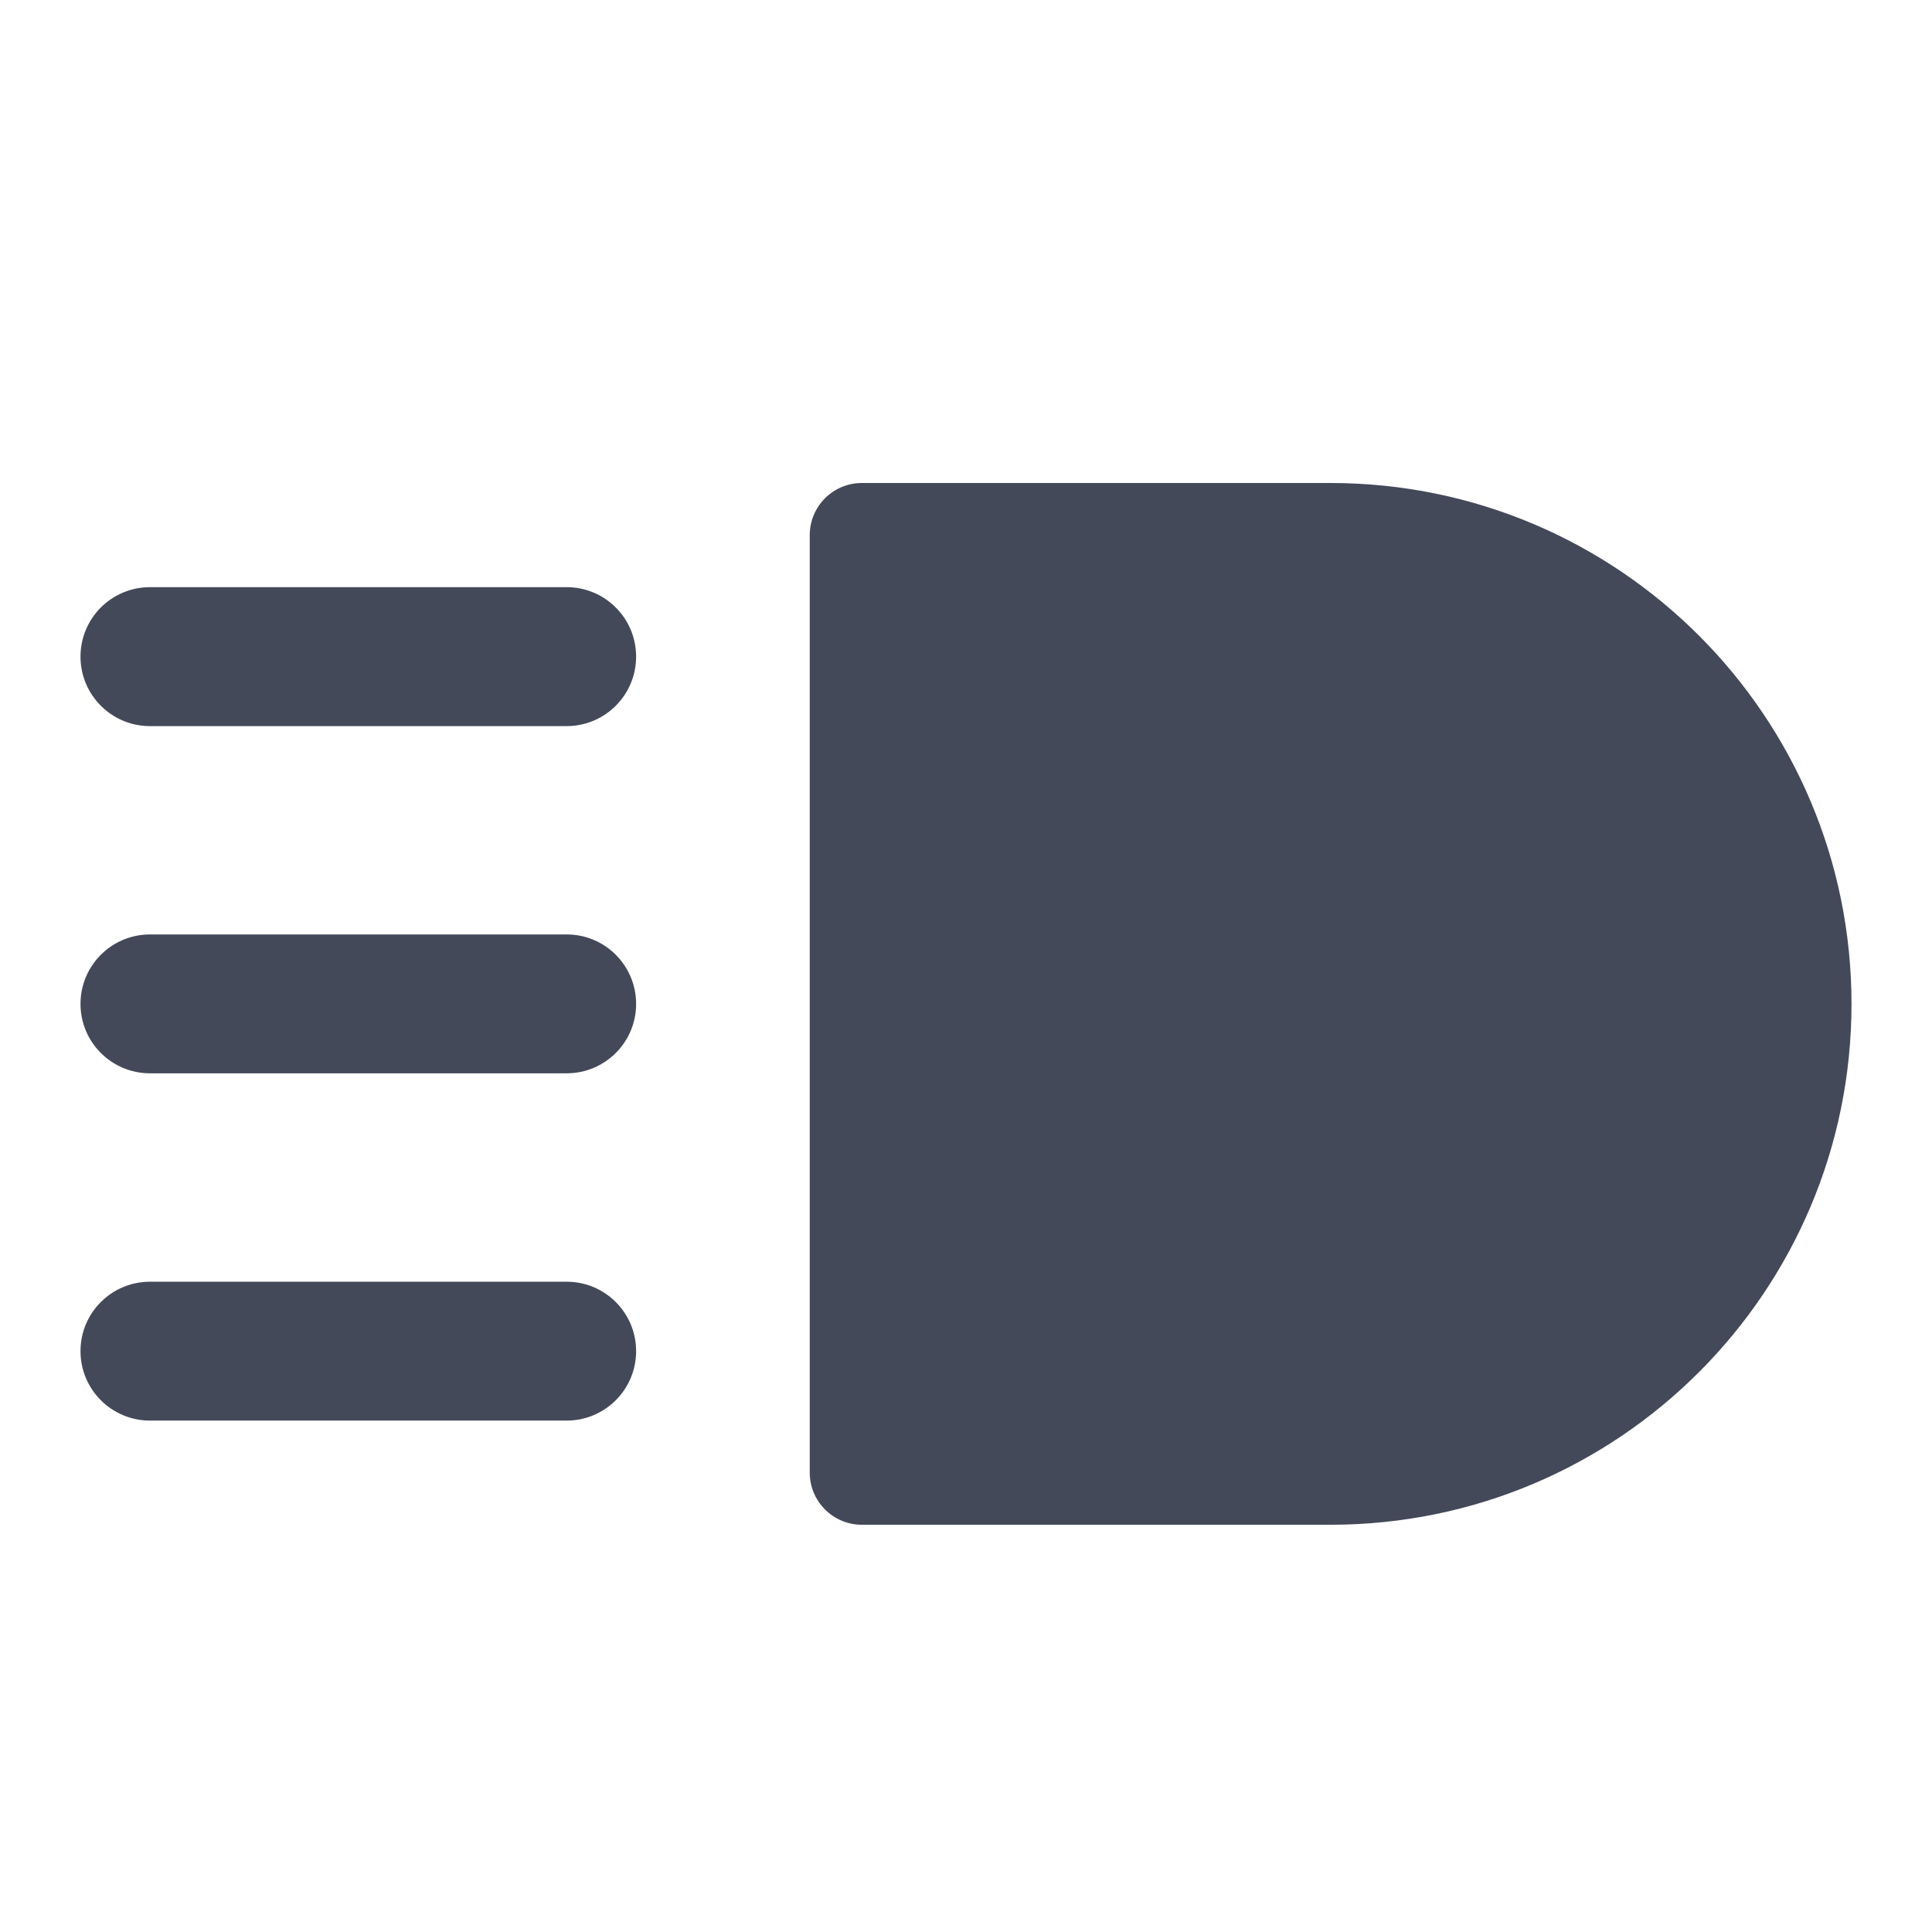 <?xml version="1.0" encoding="UTF-8"?>
<svg width="24px" height="24px" viewBox="0 0 24 24" version="1.1" xmlns="http://www.w3.org/2000/svg" xmlns:xlink="http://www.w3.org/1999/xlink">

    <g id="远控" stroke="none" stroke-width="1" fill="none" fill-rule="evenodd">
        <g id="切图" transform="translate(-18, -13)" fill="#434959" fill-rule="nonzero">
            <g id="强光灯" transform="translate(18, 13)">
                <path d="M10.706,6 L16.529,6 C20.103,6 23,8.897 23,12.471 C23,16.044 20.103,18.941 16.529,18.941 L10.706,18.941 C10.349,18.941 10.059,18.651 10.059,18.294 L10.059,6.647 C10.059,6.29 10.349,6 10.706,6 Z M1.863,13.333 L7.039,13.333 C7.516,13.333 7.902,12.947 7.902,12.471 C7.902,11.994 7.516,11.608 7.039,11.608 L1.863,11.608 C1.386,11.608 1,11.994 1,12.471 C1,12.947 1.386,13.333 1.863,13.333 Z M1.863,9.02 L7.039,9.02 C7.516,9.02 7.902,8.633 7.902,8.157 C7.902,7.68 7.516,7.294 7.039,7.294 L1.863,7.294 C1.386,7.294 1,7.68 1,8.157 C1,8.633 1.386,9.02 1.863,9.02 Z M1.863,17.647 L7.039,17.647 C7.516,17.647 7.902,17.261 7.902,16.784 C7.902,16.308 7.516,15.922 7.039,15.922 L1.863,15.922 C1.386,15.922 1,16.308 1,16.784 C1,17.261 1.386,17.647 1.863,17.647 Z" id="形状"></path>
            </g>
        </g>
    </g>
</svg>
